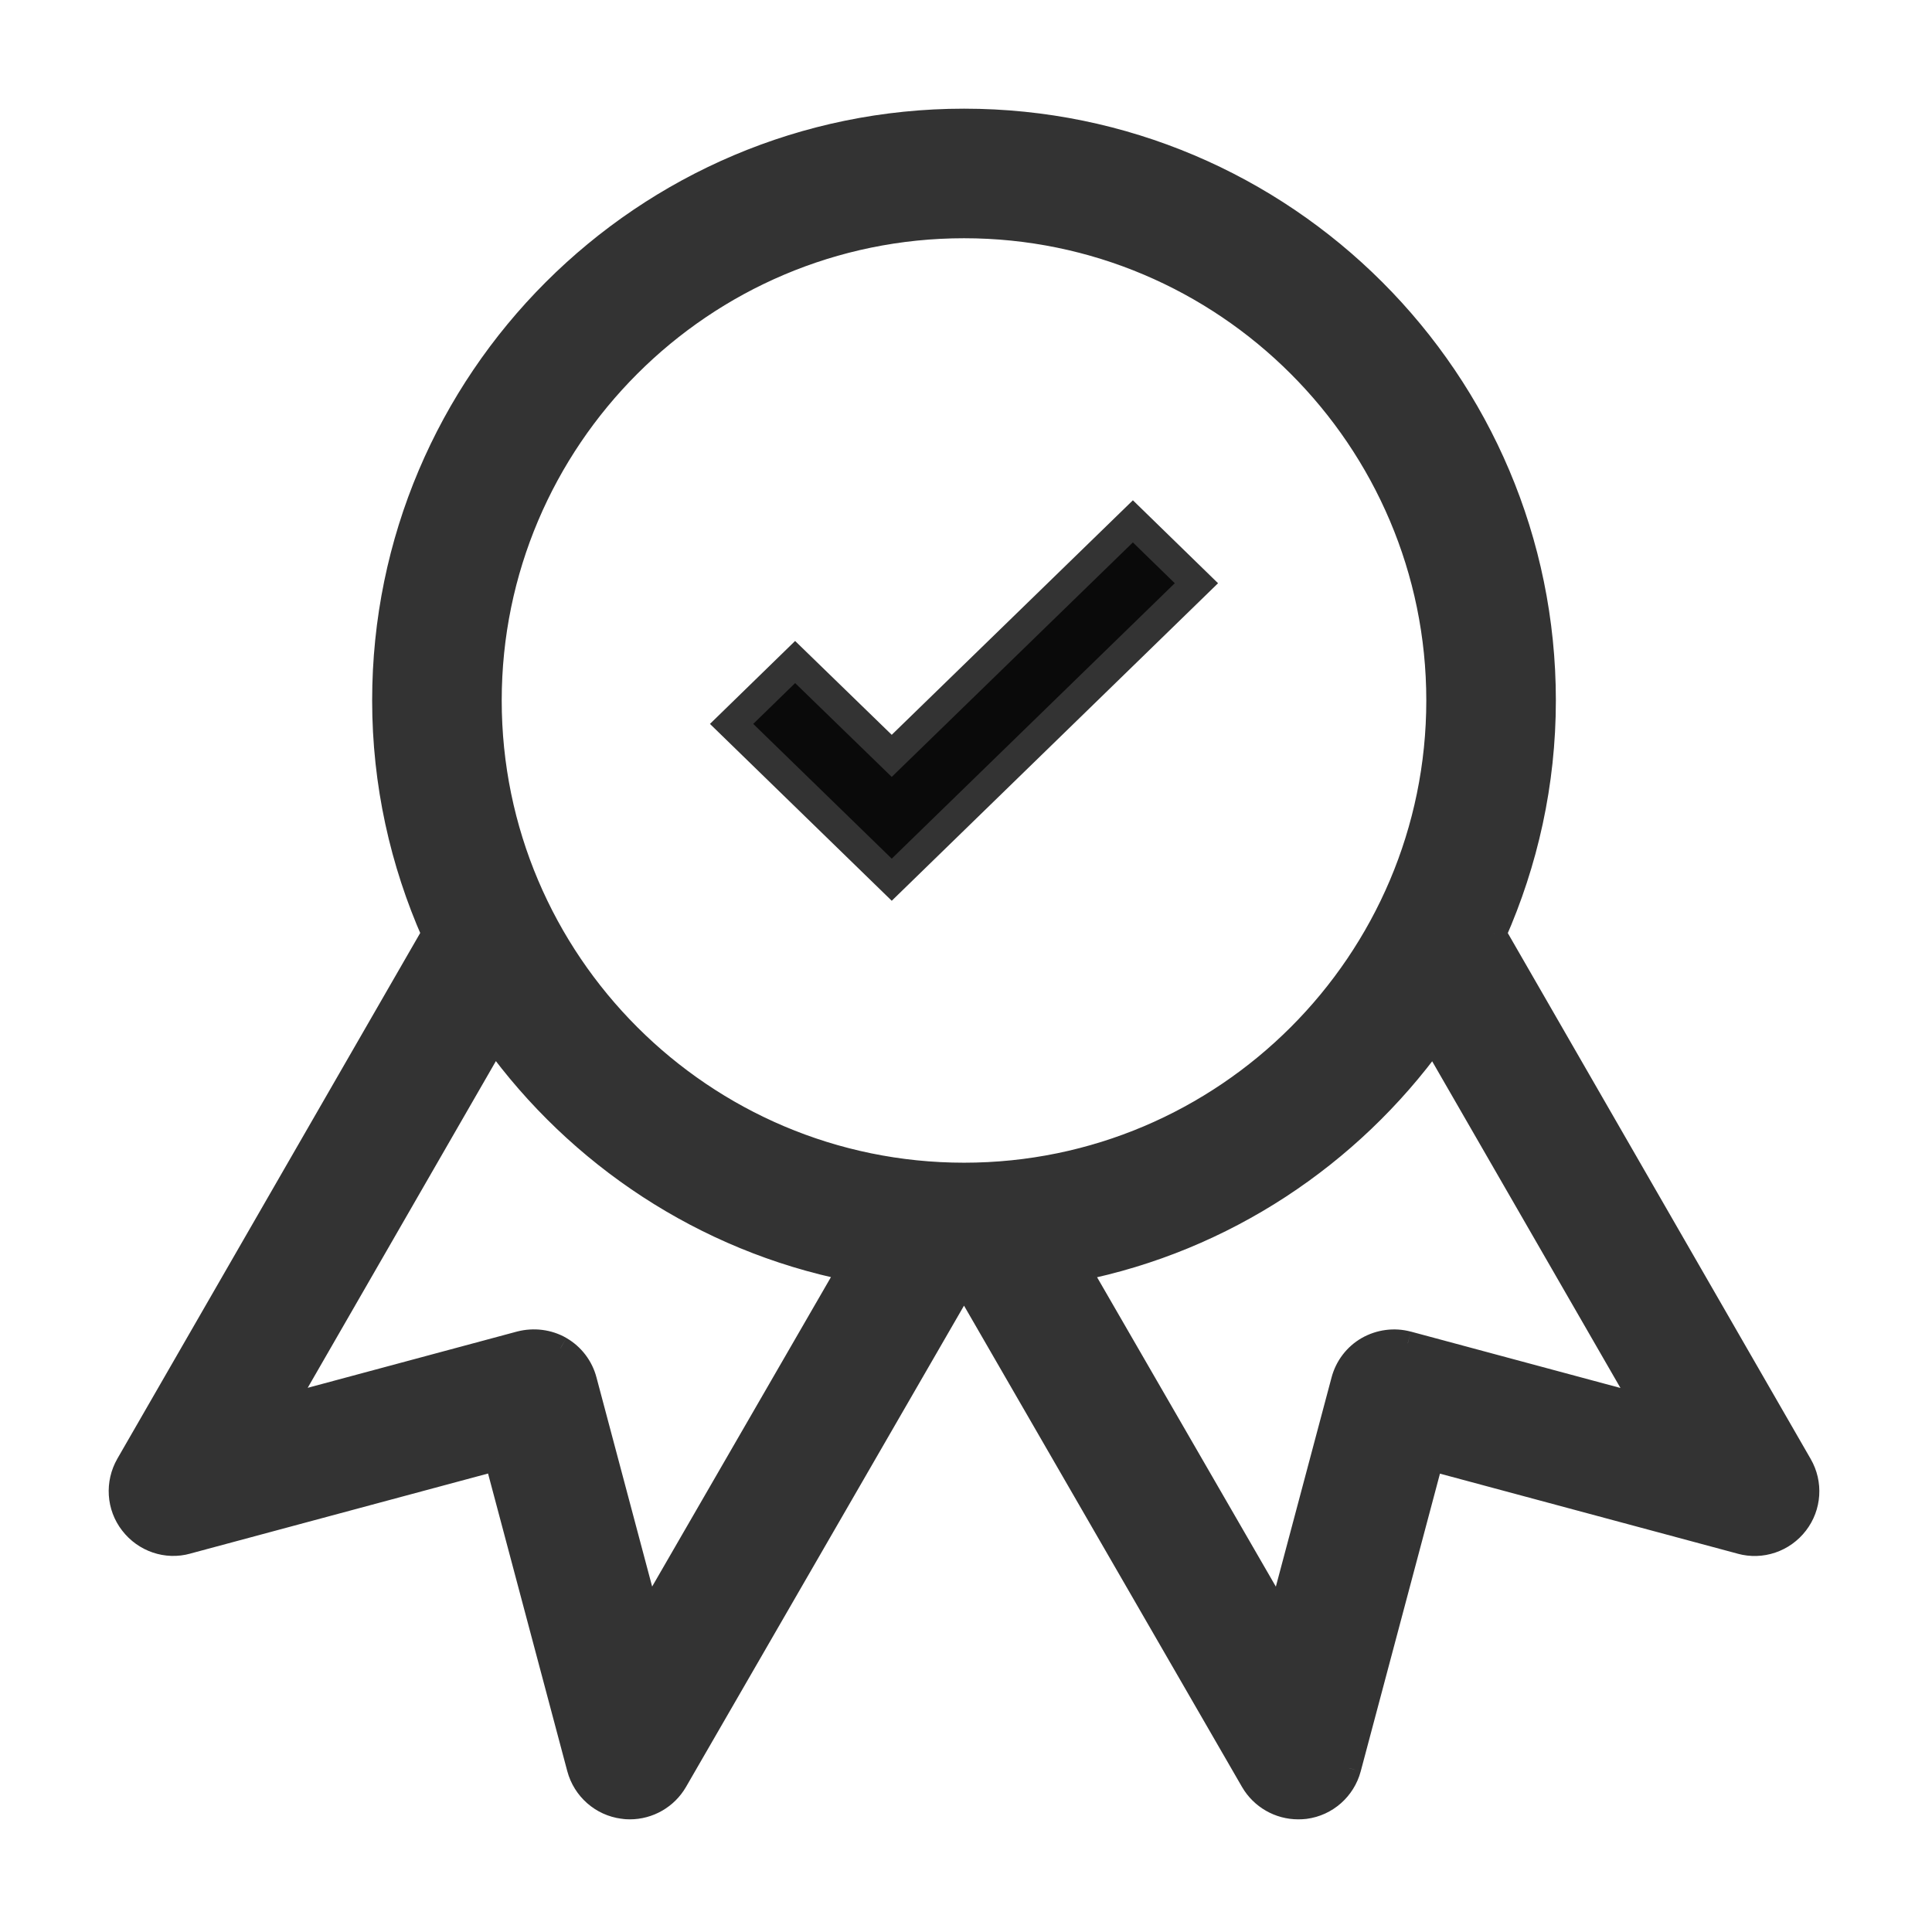 <svg width="16" height="16" viewBox="0 0 16 16" fill="none" xmlns="http://www.w3.org/2000/svg">
<g opacity="0.8">
<path fill-rule="evenodd" clip-rule="evenodd" d="M12.375 7.734L14.909 12.132C14.997 12.284 14.984 12.476 14.876 12.615C14.769 12.755 14.588 12.818 14.417 12.771L11.854 12.081L11.172 14.643C11.127 14.814 10.983 14.941 10.809 14.964C10.789 14.966 10.769 14.967 10.751 14.967C10.596 14.967 10.451 14.885 10.373 14.749L7.984 10.613L5.594 14.749C5.516 14.885 5.371 14.967 5.216 14.967C5.198 14.967 5.179 14.966 5.159 14.963C4.984 14.94 4.84 14.813 4.795 14.642L4.113 12.08L1.55 12.77C1.38 12.817 1.199 12.754 1.091 12.614C0.983 12.475 0.97 12.284 1.059 12.13L3.592 7.733C3.33 7.141 3.182 6.488 3.182 5.801C3.182 3.154 5.336 1 7.984 1C10.631 1 12.785 3.154 12.785 5.801C12.785 6.488 12.637 7.141 12.375 7.734ZM4.844 11.433L5.367 13.398L7.037 10.508C5.831 10.265 4.791 9.569 4.096 8.607L2.341 11.652L4.309 11.123C4.419 11.095 4.54 11.11 4.64 11.167C4.741 11.226 4.814 11.322 4.844 11.433ZM4.055 5.801C4.055 3.635 5.818 1.873 7.984 1.873C10.149 1.873 11.912 3.635 11.912 5.801C11.912 7.967 10.149 9.729 7.984 9.729C5.818 9.729 4.055 7.967 4.055 5.801ZM11.327 11.168C11.427 11.11 11.547 11.095 11.659 11.124L13.626 11.653L11.872 8.608C11.176 9.57 10.136 10.267 8.931 10.509L10.601 13.399L11.124 11.434C11.153 11.322 11.227 11.226 11.327 11.168Z" fill="black"/>
<path d="M14.909 12.132L14.822 12.182L14.822 12.182L14.909 12.132ZM12.375 7.734L12.284 7.693L12.264 7.74L12.289 7.784L12.375 7.734ZM14.417 12.771L14.444 12.674L14.443 12.674L14.417 12.771ZM11.854 12.081L11.88 11.985L11.783 11.959L11.758 12.055L11.854 12.081ZM11.172 14.643L11.076 14.617L11.076 14.618L11.172 14.643ZM10.809 14.964L10.796 14.864L10.795 14.864L10.809 14.964ZM10.373 14.749L10.46 14.699L10.46 14.699L10.373 14.749ZM7.984 10.613L8.07 10.563L7.984 10.413L7.897 10.563L7.984 10.613ZM5.594 14.749L5.508 14.699L5.508 14.699L5.594 14.749ZM5.159 14.963L5.176 14.864L5.172 14.864L5.159 14.963ZM4.795 14.642L4.891 14.617L4.891 14.617L4.795 14.642ZM4.113 12.08L4.21 12.055L4.184 11.958L4.087 11.984L4.113 12.08ZM1.55 12.77L1.524 12.673L1.523 12.674L1.55 12.77ZM1.091 12.614L1.17 12.553L1.17 12.553L1.091 12.614ZM1.059 12.13L0.972 12.08L0.972 12.08L1.059 12.13ZM3.592 7.733L3.679 7.783L3.704 7.739L3.683 7.693L3.592 7.733ZM5.367 13.398L5.27 13.424L5.332 13.658L5.453 13.448L5.367 13.398ZM4.844 11.433L4.747 11.459L4.747 11.459L4.844 11.433ZM7.037 10.508L7.123 10.558L7.193 10.438L7.056 10.41L7.037 10.508ZM4.096 8.607L4.177 8.548L4.086 8.423L4.009 8.557L4.096 8.607ZM2.341 11.652L2.254 11.603L2.134 11.812L2.367 11.749L2.341 11.652ZM4.309 11.123L4.283 11.027L4.283 11.027L4.309 11.123ZM4.64 11.167L4.691 11.081L4.69 11.08L4.64 11.167ZM11.659 11.124L11.685 11.028L11.684 11.028L11.659 11.124ZM11.327 11.168L11.277 11.081L11.277 11.081L11.327 11.168ZM13.626 11.653L13.6 11.75L13.834 11.813L13.713 11.604L13.626 11.653ZM11.872 8.608L11.958 8.558L11.881 8.424L11.791 8.549L11.872 8.608ZM8.931 10.509L8.911 10.411L8.775 10.438L8.844 10.559L8.931 10.509ZM10.601 13.399L10.514 13.449L10.635 13.659L10.697 13.425L10.601 13.399ZM11.124 11.434L11.22 11.46L11.22 11.46L11.124 11.434ZM14.995 12.082L12.462 7.684L12.289 7.784L14.822 12.182L14.995 12.082ZM14.956 12.676C15.088 12.505 15.104 12.27 14.995 12.082L14.822 12.182C14.89 12.299 14.88 12.447 14.797 12.554L14.956 12.676ZM14.39 12.867C14.601 12.925 14.824 12.848 14.956 12.676L14.797 12.554C14.714 12.662 14.574 12.71 14.444 12.674L14.39 12.867ZM11.828 12.178L14.391 12.867L14.443 12.674L11.88 11.985L11.828 12.178ZM11.269 14.669L11.951 12.107L11.758 12.055L11.076 14.617L11.269 14.669ZM10.821 15.063C11.036 15.035 11.213 14.879 11.269 14.669L11.076 14.618C11.041 14.75 10.93 14.847 10.796 14.864L10.821 15.063ZM10.751 15.067C10.772 15.067 10.797 15.066 10.822 15.063L10.795 14.864C10.782 14.866 10.766 14.867 10.751 14.867V15.067ZM10.286 14.799C10.383 14.966 10.561 15.067 10.751 15.067V14.867C10.632 14.867 10.52 14.804 10.46 14.699L10.286 14.799ZM7.897 10.663L10.286 14.799L10.46 14.699L8.07 10.563L7.897 10.663ZM5.681 14.799L8.07 10.663L7.897 10.563L5.508 14.699L5.681 14.799ZM5.216 15.067C5.406 15.067 5.584 14.966 5.681 14.799L5.508 14.699C5.447 14.804 5.336 14.867 5.216 14.867V15.067ZM5.142 15.061C5.17 15.066 5.195 15.067 5.216 15.067V14.867C5.201 14.867 5.188 14.866 5.176 14.864L5.142 15.061ZM4.698 14.668C4.754 14.878 4.931 15.034 5.146 15.062L5.172 14.864C5.038 14.846 4.926 14.749 4.891 14.617L4.698 14.668ZM4.016 12.106L4.698 14.668L4.891 14.617L4.21 12.055L4.016 12.106ZM1.576 12.866L4.139 12.177L4.087 11.984L1.524 12.673L1.576 12.866ZM1.012 12.676C1.144 12.847 1.366 12.925 1.577 12.866L1.523 12.674C1.394 12.71 1.254 12.662 1.17 12.553L1.012 12.676ZM0.972 12.08C0.864 12.268 0.878 12.504 1.012 12.676L1.17 12.553C1.087 12.446 1.077 12.299 1.145 12.18L0.972 12.08ZM3.505 7.683L0.972 12.08L1.145 12.18L3.679 7.783L3.505 7.683ZM3.082 5.801C3.082 6.503 3.233 7.169 3.5 7.773L3.683 7.693C3.427 7.113 3.282 6.474 3.282 5.801H3.082ZM7.984 0.9C5.281 0.9 3.082 3.098 3.082 5.801H3.282C3.282 3.209 5.391 1.1 7.984 1.1V0.9ZM12.885 5.801C12.885 3.098 10.687 0.9 7.984 0.9V1.1C10.576 1.1 12.685 3.209 12.685 5.801H12.885ZM12.467 7.774C12.734 7.169 12.885 6.503 12.885 5.801H12.685C12.685 6.474 12.54 7.113 12.284 7.693L12.467 7.774ZM5.463 13.373L4.94 11.408L4.747 11.459L5.27 13.424L5.463 13.373ZM6.95 10.458L5.28 13.348L5.453 13.448L7.123 10.558L6.95 10.458ZM4.015 8.665C4.724 9.647 5.786 10.358 7.017 10.606L7.056 10.41C5.876 10.172 4.858 9.491 4.177 8.548L4.015 8.665ZM2.428 11.702L4.182 8.657L4.009 8.557L2.254 11.603L2.428 11.702ZM4.283 11.027L2.315 11.556L2.367 11.749L4.335 11.22L4.283 11.027ZM4.69 11.08C4.566 11.009 4.419 10.992 4.283 11.027L4.334 11.22C4.42 11.198 4.513 11.21 4.591 11.254L4.69 11.08ZM4.94 11.408C4.904 11.27 4.814 11.152 4.691 11.081L4.59 11.254C4.668 11.299 4.724 11.373 4.747 11.459L4.94 11.408ZM7.984 1.773C5.763 1.773 3.955 3.58 3.955 5.801H4.155C4.155 3.691 5.873 1.973 7.984 1.973V1.773ZM12.012 5.801C12.012 3.58 10.205 1.773 7.984 1.773V1.973C10.094 1.973 11.812 3.691 11.812 5.801H12.012ZM7.984 9.829C10.205 9.829 12.012 8.022 12.012 5.801H11.812C11.812 7.912 10.094 9.629 7.984 9.629V9.829ZM3.955 5.801C3.955 8.022 5.763 9.829 7.984 9.829V9.629C5.873 9.629 4.155 7.912 4.155 5.801H3.955ZM11.684 11.028C11.547 10.991 11.4 11.011 11.277 11.081L11.377 11.255C11.454 11.21 11.547 11.198 11.633 11.221L11.684 11.028ZM13.652 11.557L11.685 11.028L11.633 11.221L13.6 11.75L13.652 11.557ZM11.785 8.658L13.54 11.703L13.713 11.604L11.958 8.558L11.785 8.658ZM8.95 10.607C10.181 10.36 11.243 9.648 11.953 8.666L11.791 8.549C11.109 9.491 10.09 10.174 8.911 10.411L8.95 10.607ZM10.687 13.349L9.017 10.459L8.844 10.559L10.514 13.449L10.687 13.349ZM11.027 11.409L10.504 13.373L10.697 13.425L11.22 11.46L11.027 11.409ZM11.277 11.081C11.153 11.152 11.063 11.271 11.027 11.409L11.22 11.46C11.243 11.373 11.3 11.299 11.377 11.255L11.277 11.081Z" fill="black"/>
</g>
<path opacity="0.8" d="M7.385 6.434L6.585 5.657L6.238 5.995L7.385 7.111L9.729 4.83L9.382 4.492L7.385 6.434Z" fill="black" stroke="black" stroke-width="0.5"/>
</svg>
